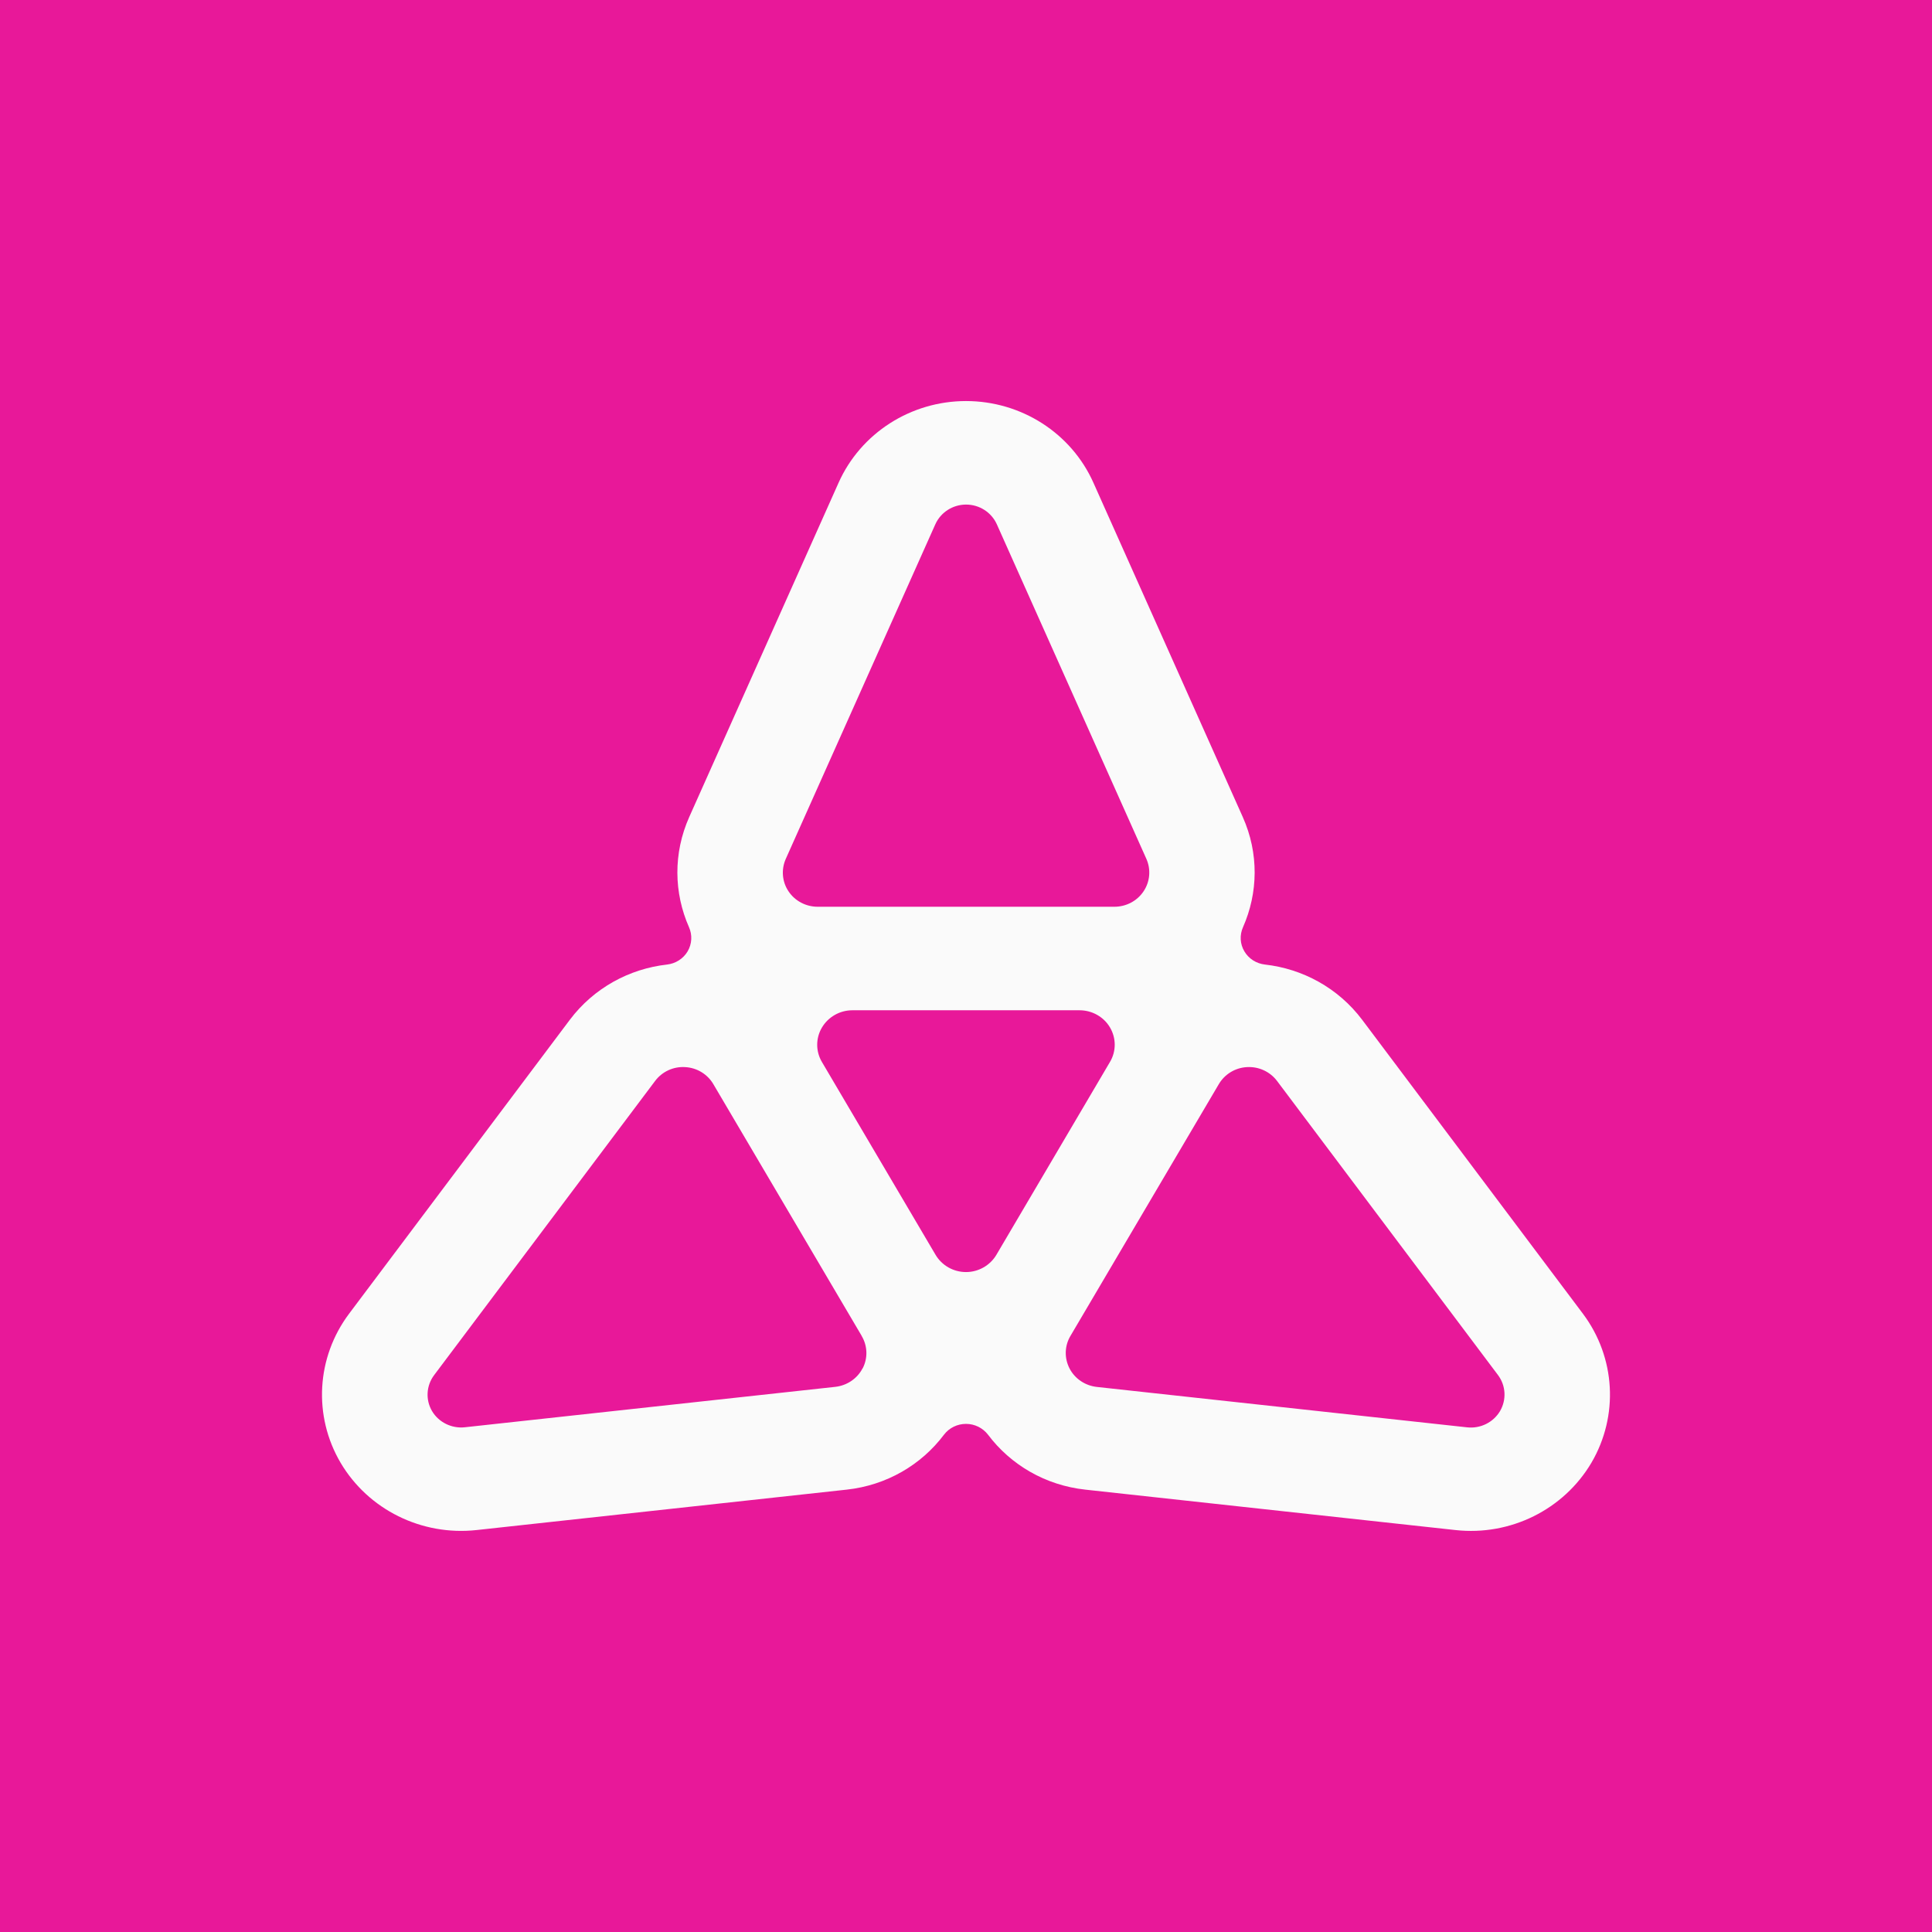 <svg width="24" height="24" viewBox="0 0 24 24" fill="none" xmlns="http://www.w3.org/2000/svg">
<rect x="0" y="0" width="24" height="24" fill="#333333" stroke="none"/>
<g clip-path="url(#clip0_328_60161)">
<path d="M24 0H0V24H24V0Z" fill="#E81899"/>
<path d="M19.664 16.32L16.922 12.669C16.624 12.273 16.183 12.035 15.714 11.982C15.607 11.97 15.511 11.909 15.458 11.818C15.403 11.726 15.398 11.615 15.441 11.518C15.629 11.093 15.64 10.6 15.438 10.149L13.583 5.997C13.308 5.38 12.686 4.982 12 4.982C11.314 4.982 10.692 5.381 10.417 5.997L8.562 10.149C8.361 10.6 8.371 11.093 8.559 11.518C8.602 11.615 8.596 11.726 8.542 11.818C8.488 11.909 8.393 11.97 8.286 11.982C7.817 12.035 7.376 12.273 7.078 12.669L4.336 16.32C3.93 16.862 3.888 17.588 4.231 18.171C4.575 18.753 5.237 19.081 5.919 19.007L10.516 18.505C11.015 18.451 11.445 18.196 11.726 17.823C11.79 17.738 11.892 17.688 12 17.688C12.108 17.688 12.209 17.738 12.274 17.823C12.555 18.196 12.985 18.451 13.484 18.505L18.081 19.007C18.763 19.082 19.425 18.753 19.769 18.171C20.111 17.588 20.07 16.862 19.664 16.32ZM9.761 10.67L11.619 6.513C11.686 6.364 11.836 6.268 12.001 6.268C12.166 6.268 12.316 6.364 12.383 6.513L14.241 10.67C14.299 10.801 14.286 10.953 14.206 11.072C14.126 11.192 13.99 11.264 13.843 11.264H10.158C10.011 11.264 9.875 11.192 9.795 11.072C9.715 10.953 9.703 10.801 9.761 10.67ZM10.715 16.998C10.649 17.126 10.521 17.212 10.376 17.228L5.775 17.73C5.611 17.748 5.45 17.669 5.367 17.529C5.284 17.388 5.295 17.213 5.393 17.082L8.138 13.428C8.224 13.313 8.364 13.247 8.51 13.256C8.656 13.263 8.788 13.343 8.861 13.467L8.864 13.472L10.702 16.591L10.704 16.596C10.778 16.72 10.782 16.872 10.716 16.999L10.715 16.998ZM12.378 15.587C12.3 15.719 12.156 15.802 12 15.802C11.844 15.802 11.7 15.72 11.622 15.588L10.21 13.192C10.132 13.06 10.132 12.897 10.21 12.765C10.288 12.633 10.432 12.55 10.588 12.55H13.411C13.566 12.55 13.711 12.631 13.789 12.764C13.867 12.897 13.867 13.059 13.789 13.191L12.378 15.587ZM18.634 17.529C18.551 17.669 18.391 17.749 18.226 17.731L13.625 17.229C13.48 17.213 13.352 17.127 13.286 16.999C13.22 16.871 13.224 16.719 13.297 16.596L13.3 16.591L15.138 13.472L15.141 13.467C15.214 13.343 15.346 13.263 15.492 13.256C15.638 13.248 15.777 13.313 15.864 13.428L18.609 17.082C18.707 17.213 18.716 17.388 18.634 17.529Z" fill="#FAFAFA"/>
</g>
<defs>
<clipPath id="clip0_328_60161">
<rect width="24" height="24" fill="white"/>
</clipPath>
</defs>
</svg>

